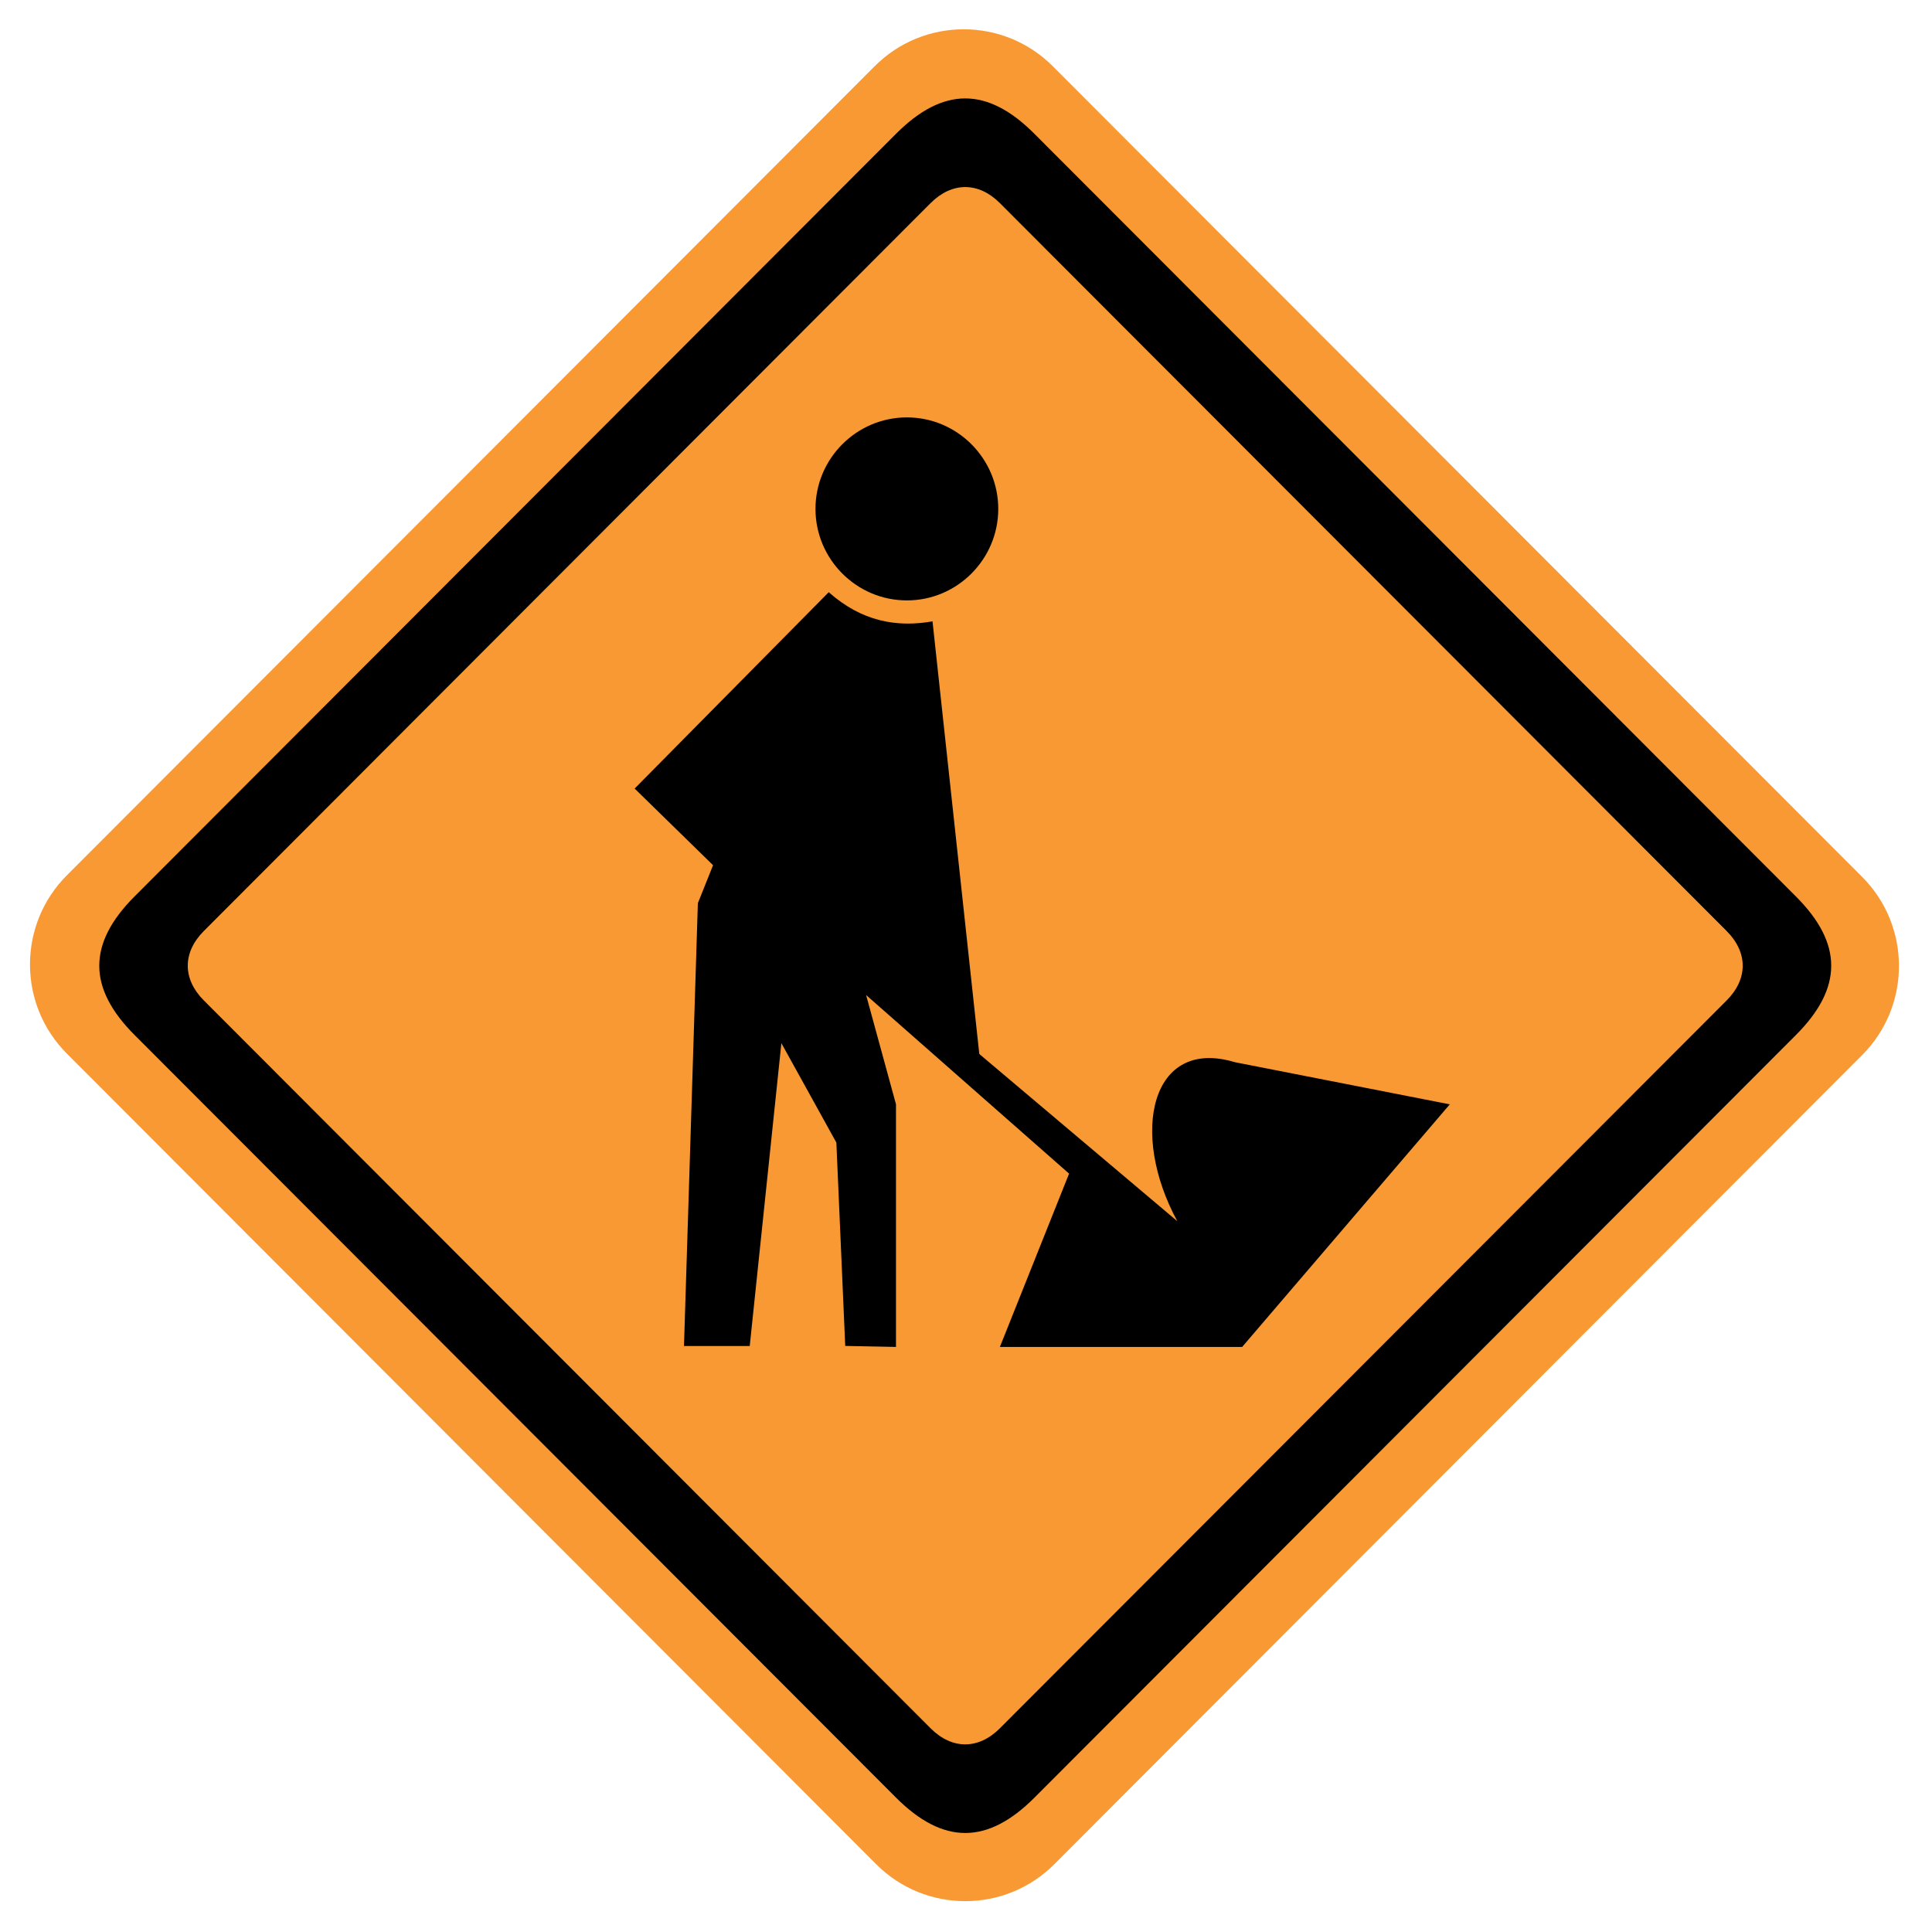 <?xml version="1.0" encoding="utf-8"?>
<!-- Generator: Adobe Illustrator 16.2.0, SVG Export Plug-In . SVG Version: 6.00 Build 0)  -->
<!DOCTYPE svg PUBLIC "-//W3C//DTD SVG 1.1//EN" "http://www.w3.org/Graphics/SVG/1.1/DTD/svg11.dtd">
<svg version="1.1" id="normal" xmlns="http://www.w3.org/2000/svg" xmlns:xlink="http://www.w3.org/1999/xlink" x="0px" y="0px"
	 width="66px" height="66px" viewBox="0 0 66 66" enable-background="new 0 0 66 66" xml:space="preserve">
<path fill="#F89934" d="M35.965,2.263L63.61,29.952c1.682,1.683,1.682,4.412,0,6.095L36.017,63.684c-1.68,1.683-4.406,1.683-6.086,0
	L2.286,35.995c-1.682-1.684-1.682-4.412,0-6.095L29.879,2.263C31.559,0.58,34.285,0.58,35.965,2.263L35.965,2.263z"/>
<path d="M61.351,35.358L35.339,61.41c-1.608,1.61-3.121,1.61-4.729,0L4.598,35.358c-1.609-1.61-1.609-3.125,0-4.736L30.609,4.571
	c1.609-1.612,3.121-1.612,4.729,0l26.012,26.052C62.959,32.233,62.959,33.748,61.351,35.358L61.351,35.358z M58.986,31.806
	L34.157,6.938c-0.73-0.73-1.636-0.73-2.366,0L6.962,31.806c-0.73,0.732-0.73,1.637,0,2.369l24.829,24.866
	c0.73,0.732,1.635,0.732,2.366,0l24.829-24.866C59.716,33.443,59.716,32.538,58.986,31.806L58.986,31.806z"/>
<path d="M30.981,14.259c1.718,0,3.121,1.404,3.121,3.125c0,1.723-1.403,3.127-3.121,3.127c-1.72,0-3.123-1.404-3.123-3.127
	C27.859,15.663,29.261,14.259,30.981,14.259 M25.612,45.981h-2.246l0.474-15.126l0.519-1.298l-2.679-2.619
	c2.211-2.236,4.42-4.472,6.631-6.708c1.12,0.995,2.311,1.213,3.545,0.996l1.598,14.779c2.253,1.904,4.508,3.809,6.765,5.713
	c-1.644-3.021-0.899-6.298,1.965-5.432l7.343,1.44l-7.094,8.288h-8.276l2.364-5.921l-6.934-6.102l1.021,3.734v8.288l-1.734-0.034
	l-0.303-6.947l-1.878-3.396L25.612,45.981L25.612,45.981z M30.431,28.735l1.015,5.604L29.435,32.5L30.431,28.735L30.431,28.735z
	 M24.423,26.745l1.771-1.688l-0.951,2.359L24.423,26.745L24.423,26.745z"/>
</svg>
